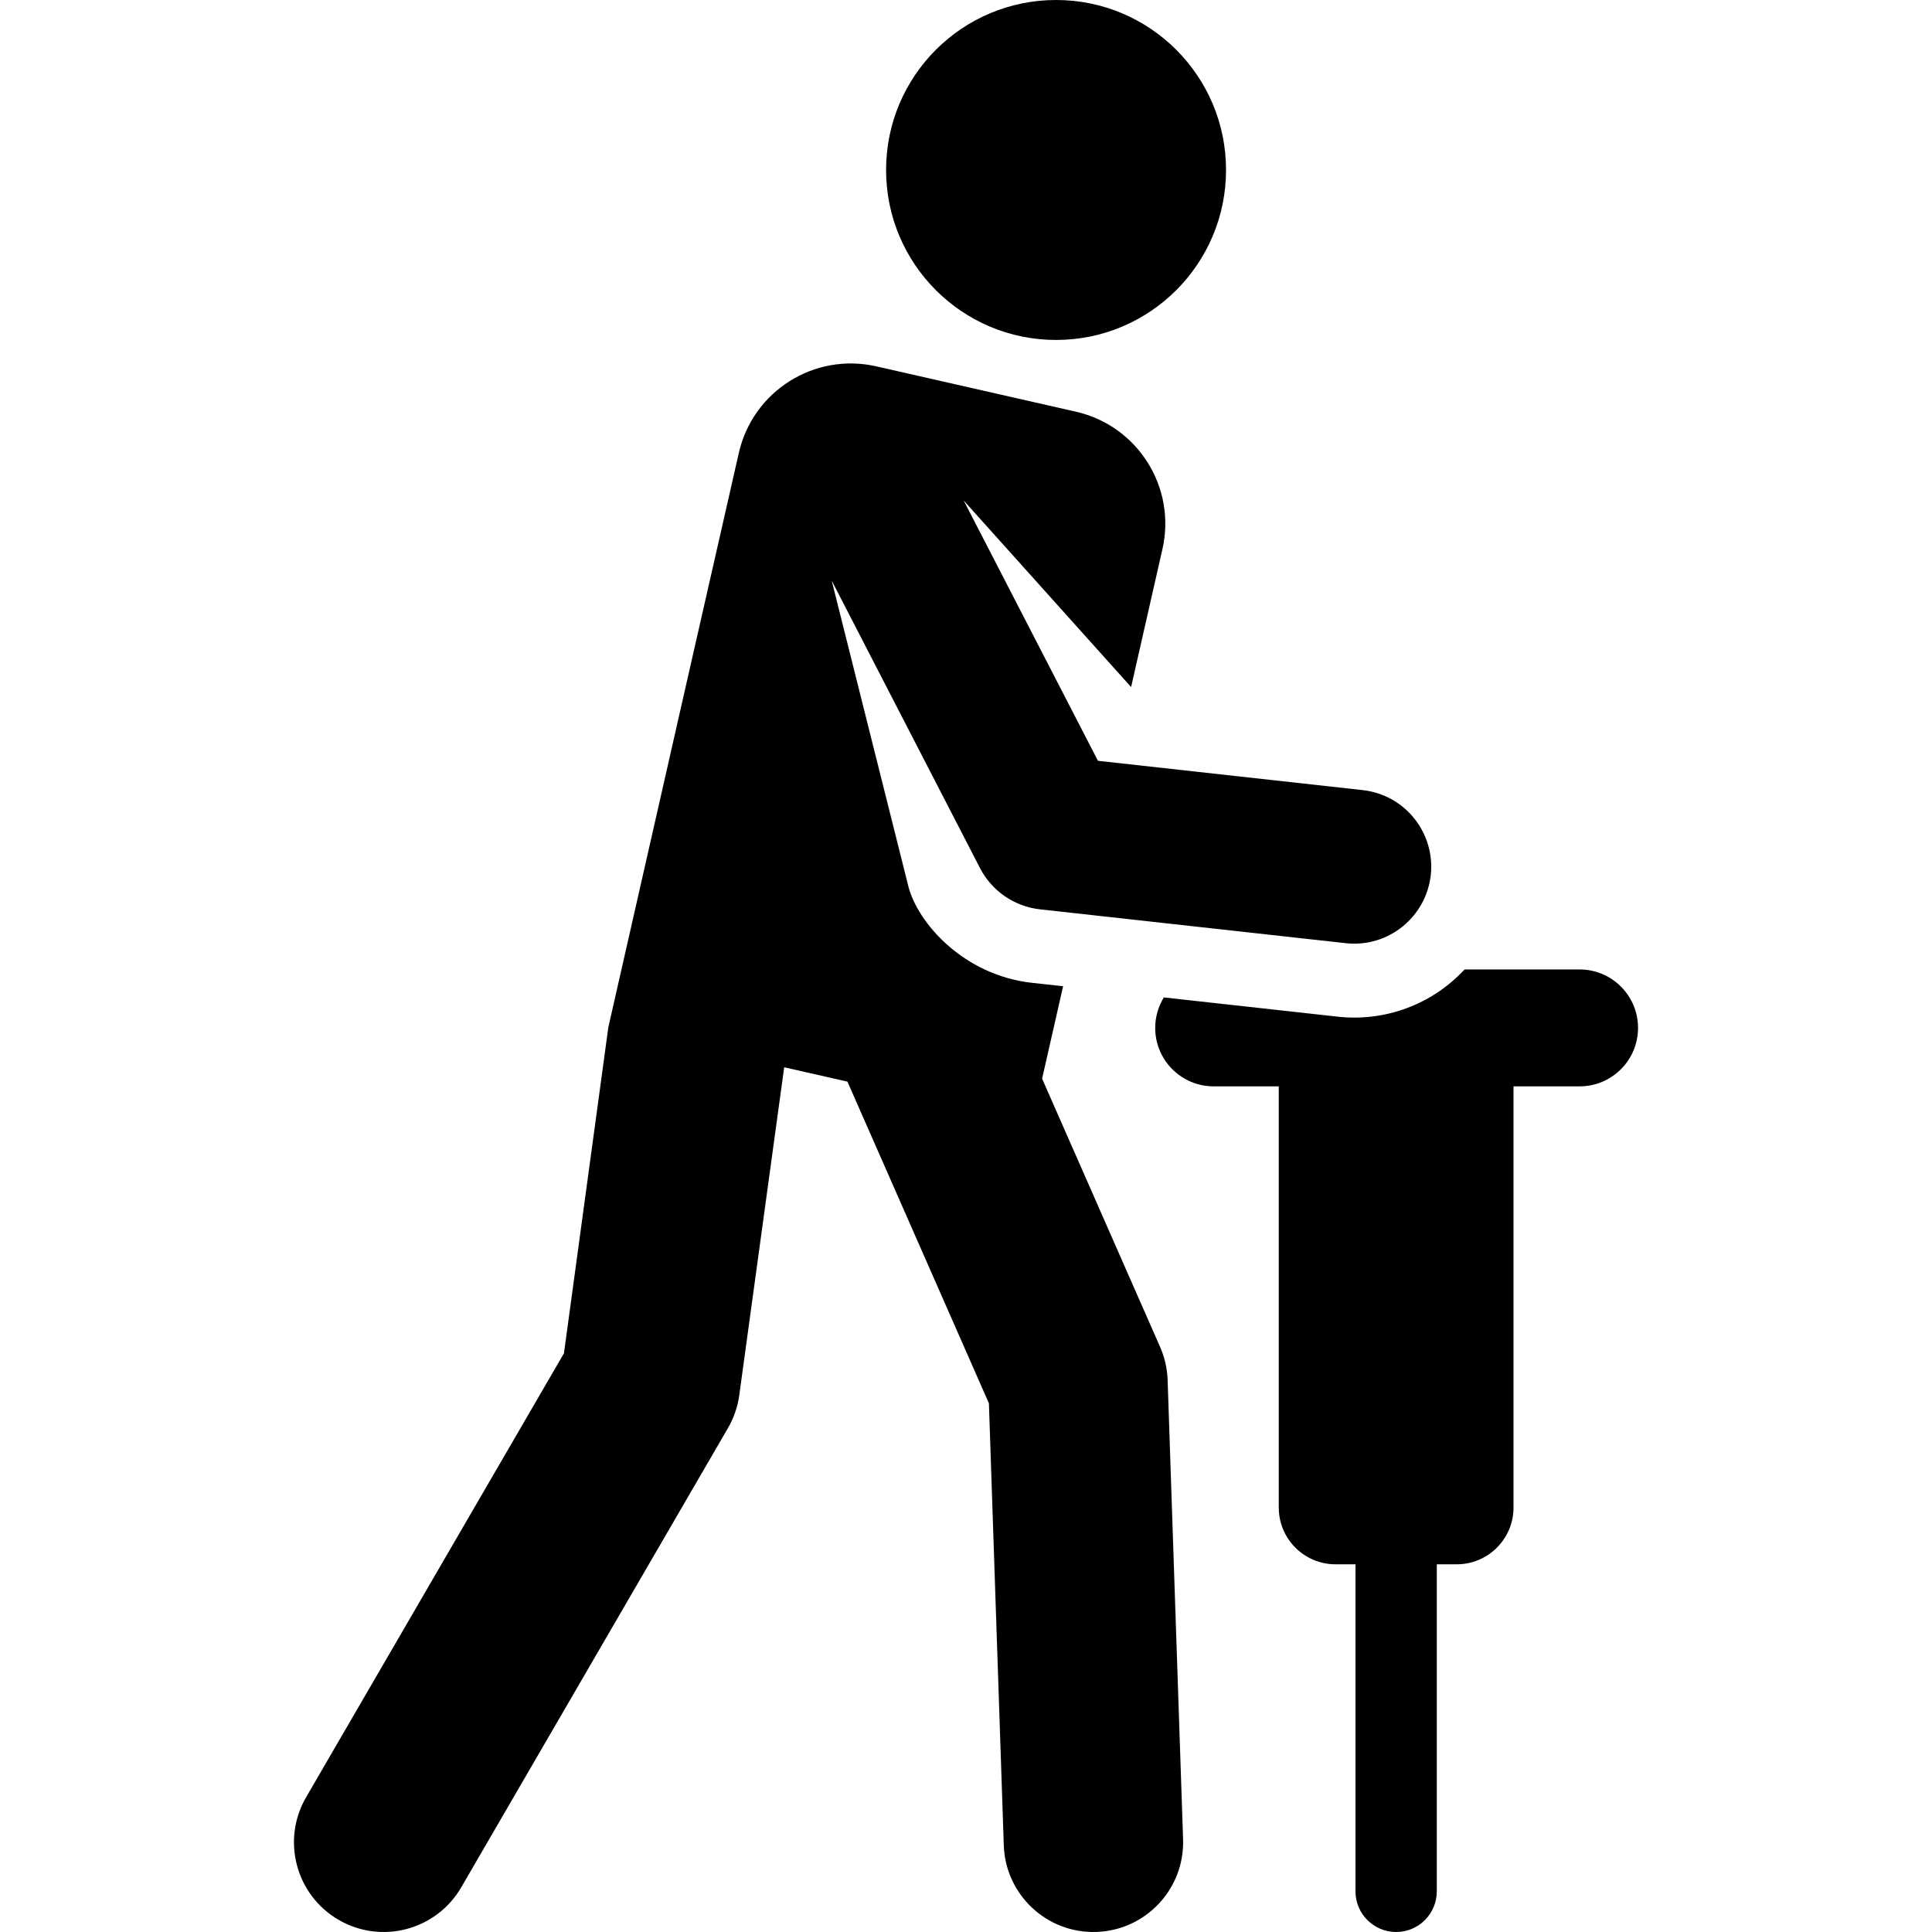 <?xml version="1.0" encoding="iso-8859-1"?>
<!-- Generator: Adobe Illustrator 19.0.0, SVG Export Plug-In . SVG Version: 6.00 Build 0)  -->
<svg version="1.1" id="Layer_1" xmlns="http://www.w3.org/2000/svg" xmlns:xlink="http://www.w3.org/1999/xlink" x="0px" y="0px"
	 viewBox="0 0 511.989 511.989" style="enable-background:new 0 0 511.989 511.989;" xml:space="preserve">
<g>
	<g>
		<path d="M418.601,256.909h-30.475c-8.829,9.483-21.318,13.878-33.649,12.511l-46.05-5.097c-1.443,2.353-2.291,5.113-2.291,8.075
			c0,8.554,6.934,15.489,15.489,15.489h17.255v111.612c0,8.31,6.737,15.048,15.048,15.048h5.282v86.667
			c0,5.951,4.824,10.775,10.775,10.775s10.775-4.824,10.775-10.775v-86.667h5.282c8.31,0,15.048-6.737,15.048-15.048V287.887h17.509
			c8.555,0,15.489-6.935,15.489-15.489C434.09,263.843,427.155,256.909,418.601,256.909z"/>
	</g>
</g>
<g>
	<g>
		<path d="M361.124,209.383l-70.161-7.767l-35.583-68.975l44.366,49.431l8.306-36.557c3.722-16.387-6.543-32.689-22.929-36.412
			L232.21,97.082c-16.387-3.724-32.689,6.542-36.412,22.929c-39.384,173.348,42.574-187.564-34.587,152.232l-11.761,86.388
			l-68.33,117.646c-6.592,11.352-2.735,25.9,8.617,32.493c11.349,6.592,25.9,2.736,32.493-8.617l70.685-121.706
			c1.556-2.681,2.574-5.641,2.995-8.712l11.904-86.903l16.762,3.808l37.491,85.248l3.941,117.129
			c0.441,13.118,11.435,23.401,24.557,22.957c13.12-0.441,23.398-11.436,22.957-24.556l-4.096-121.706
			c-0.1-3.025-0.779-6.002-1.997-8.771l-31.265-71.091l5.563-24.485l-8.288-0.917c-18.05-1.998-30.288-15.863-32.738-25.634
			l-20.29-80.931l39.293,76.167c3.083,5.976,9.02,10.166,15.891,10.928c7.631,0.844,72.992,8.08,81.036,8.97
			c11.373,1.26,21.312-7.038,22.528-18.038C380.385,220.855,372.44,210.635,361.124,209.383z"/>
	</g>
</g>
<g>
	<g>
		<circle cx="279.86" cy="45.045" r="45.045"/>
	</g>
</g>
<g>
</g>
<g>
</g>
<g>
</g>
<g>
</g>
<g>
</g>
<g>
</g>
<g>
</g>
<g>
</g>
<g>
</g>
<g>
</g>
<g>
</g>
<g>
</g>
<g>
</g>
<g>
</g>
<g>
</g>
</svg>
